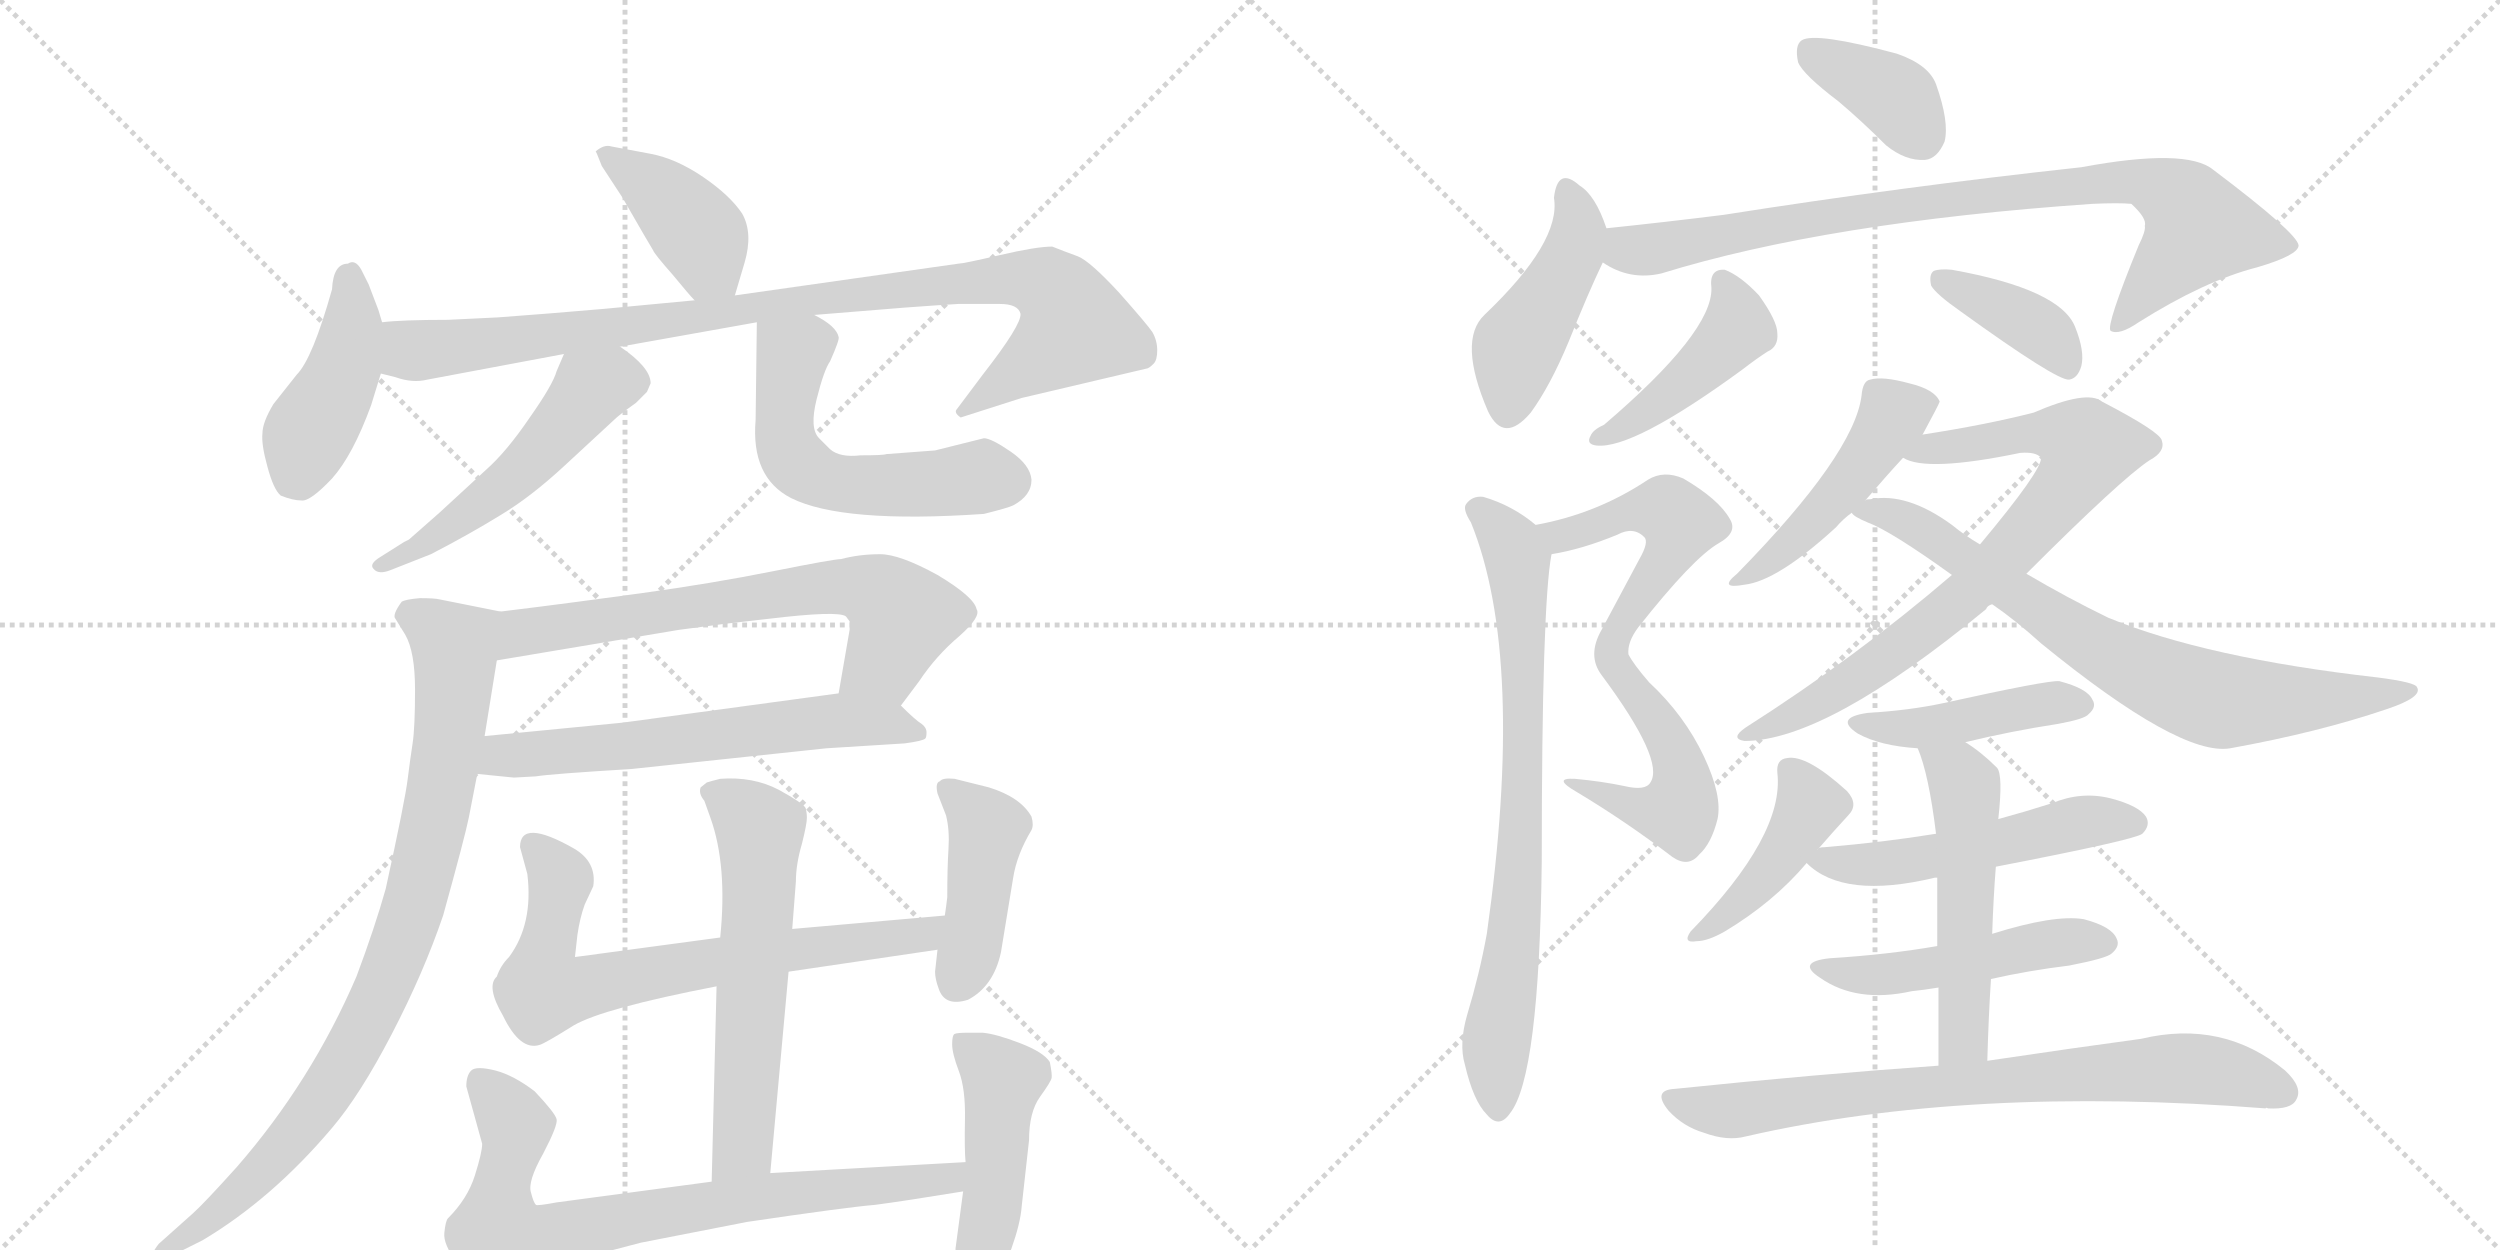 <svg version="1.1" viewBox="0 0 2048 1024" xmlns="http://www.w3.org/2000/svg">
  <g stroke="lightgray" stroke-dasharray="1,1" stroke-width="1" transform="scale(4, 4)">
    <line x1="0" y1="0" x2="256" y2="256"></line>
    <line x1="256" y1="0" x2="0" y2="256"></line>
    <line x1="128" y1="0" x2="128" y2="256"></line>
    <line x1="0" y1="128" x2="256" y2="128"></line>
    <line x1="256" y1="0" x2="512" y2="256"></line>
    <line x1="512" y1="0" x2="256" y2="256"></line>
    <line x1="384" y1="0" x2="384" y2="256"></line>
    <line x1="256" y1="128" x2="512" y2="128"></line>
  </g>
<g transform="scale(1, -1) translate(0, -850)">
   <style type="text/css">
    @keyframes keyframes0 {
      from {
       stroke: black;
       stroke-dashoffset: 407;
       stroke-width: 128;
       }
       57% {
       animation-timing-function: step-end;
       stroke: black;
       stroke-dashoffset: 0;
       stroke-width: 128;
       }
       to {
       stroke: black;
       stroke-width: 1024;
       }
       }
       #make-me-a-hanzi-animation-0 {
         animation: keyframes0 0.581s both;
         animation-delay: 0s;
         animation-timing-function: linear;
       }
    @keyframes keyframes1 {
      from {
       stroke: black;
       stroke-dashoffset: 432;
       stroke-width: 128;
       }
       58% {
       animation-timing-function: step-end;
       stroke: black;
       stroke-dashoffset: 0;
       stroke-width: 128;
       }
       to {
       stroke: black;
       stroke-width: 1024;
       }
       }
       #make-me-a-hanzi-animation-1 {
         animation: keyframes1 0.602s both;
         animation-delay: 0.581s;
         animation-timing-function: linear;
       }
    @keyframes keyframes2 {
      from {
       stroke: black;
       stroke-dashoffset: 957;
       stroke-width: 128;
       }
       76% {
       animation-timing-function: step-end;
       stroke: black;
       stroke-dashoffset: 0;
       stroke-width: 128;
       }
       to {
       stroke: black;
       stroke-width: 1024;
       }
       }
       #make-me-a-hanzi-animation-2 {
         animation: keyframes2 1.029s both;
         animation-delay: 1.183s;
         animation-timing-function: linear;
       }
    @keyframes keyframes3 {
      from {
       stroke: black;
       stroke-dashoffset: 520;
       stroke-width: 128;
       }
       63% {
       animation-timing-function: step-end;
       stroke: black;
       stroke-dashoffset: 0;
       stroke-width: 128;
       }
       to {
       stroke: black;
       stroke-width: 1024;
       }
       }
       #make-me-a-hanzi-animation-3 {
         animation: keyframes3 0.673s both;
         animation-delay: 2.212s;
         animation-timing-function: linear;
       }
    @keyframes keyframes4 {
      from {
       stroke: black;
       stroke-dashoffset: 554;
       stroke-width: 128;
       }
       64% {
       animation-timing-function: step-end;
       stroke: black;
       stroke-dashoffset: 0;
       stroke-width: 128;
       }
       to {
       stroke: black;
       stroke-width: 1024;
       }
       }
       #make-me-a-hanzi-animation-4 {
         animation: keyframes4 0.701s both;
         animation-delay: 2.885s;
         animation-timing-function: linear;
       }
    @keyframes keyframes5 {
      from {
       stroke: black;
       stroke-dashoffset: 675;
       stroke-width: 128;
       }
       69% {
       animation-timing-function: step-end;
       stroke: black;
       stroke-dashoffset: 0;
       stroke-width: 128;
       }
       to {
       stroke: black;
       stroke-width: 1024;
       }
       }
       #make-me-a-hanzi-animation-5 {
         animation: keyframes5 0.799s both;
         animation-delay: 3.586s;
         animation-timing-function: linear;
       }
    @keyframes keyframes6 {
      from {
       stroke: black;
       stroke-dashoffset: 616;
       stroke-width: 128;
       }
       67% {
       animation-timing-function: step-end;
       stroke: black;
       stroke-dashoffset: 0;
       stroke-width: 128;
       }
       to {
       stroke: black;
       stroke-width: 1024;
       }
       }
       #make-me-a-hanzi-animation-6 {
         animation: keyframes6 0.751s both;
         animation-delay: 4.385s;
         animation-timing-function: linear;
       }
    @keyframes keyframes7 {
      from {
       stroke: black;
       stroke-dashoffset: 873;
       stroke-width: 128;
       }
       74% {
       animation-timing-function: step-end;
       stroke: black;
       stroke-dashoffset: 0;
       stroke-width: 128;
       }
       to {
       stroke: black;
       stroke-width: 1024;
       }
       }
       #make-me-a-hanzi-animation-7 {
         animation: keyframes7 0.96s both;
         animation-delay: 5.136s;
         animation-timing-function: linear;
       }
    @keyframes keyframes8 {
      from {
       stroke: black;
       stroke-dashoffset: 596;
       stroke-width: 128;
       }
       66% {
       animation-timing-function: step-end;
       stroke: black;
       stroke-dashoffset: 0;
       stroke-width: 128;
       }
       to {
       stroke: black;
       stroke-width: 1024;
       }
       }
       #make-me-a-hanzi-animation-8 {
         animation: keyframes8 0.735s both;
         animation-delay: 6.097s;
         animation-timing-function: linear;
       }
    @keyframes keyframes9 {
      from {
       stroke: black;
       stroke-dashoffset: 713;
       stroke-width: 128;
       }
       70% {
       animation-timing-function: step-end;
       stroke: black;
       stroke-dashoffset: 0;
       stroke-width: 128;
       }
       to {
       stroke: black;
       stroke-width: 1024;
       }
       }
       #make-me-a-hanzi-animation-9 {
         animation: keyframes9 0.83s both;
         animation-delay: 6.832s;
         animation-timing-function: linear;
       }
    @keyframes keyframes10 {
      from {
       stroke: black;
       stroke-dashoffset: 430;
       stroke-width: 128;
       }
       58% {
       animation-timing-function: step-end;
       stroke: black;
       stroke-dashoffset: 0;
       stroke-width: 128;
       }
       to {
       stroke: black;
       stroke-width: 1024;
       }
       }
       #make-me-a-hanzi-animation-10 {
         animation: keyframes10 0.6s both;
         animation-delay: 7.662s;
         animation-timing-function: linear;
       }
    @keyframes keyframes11 {
      from {
       stroke: black;
       stroke-dashoffset: 779;
       stroke-width: 128;
       }
       72% {
       animation-timing-function: step-end;
       stroke: black;
       stroke-dashoffset: 0;
       stroke-width: 128;
       }
       to {
       stroke: black;
       stroke-width: 1024;
       }
       }
       #make-me-a-hanzi-animation-11 {
         animation: keyframes11 0.884s both;
         animation-delay: 8.262s;
         animation-timing-function: linear;
       }
    @keyframes keyframes12 {
      from {
       stroke: black;
       stroke-dashoffset: 462;
       stroke-width: 128;
       }
       60% {
       animation-timing-function: step-end;
       stroke: black;
       stroke-dashoffset: 0;
       stroke-width: 128;
       }
       to {
       stroke: black;
       stroke-width: 1024;
       }
       }
       #make-me-a-hanzi-animation-12 {
         animation: keyframes12 0.626s both;
         animation-delay: 9.146s;
         animation-timing-function: linear;
       }
    @keyframes keyframes13 {
      from {
       stroke: black;
       stroke-dashoffset: 374;
       stroke-width: 128;
       }
       55% {
       animation-timing-function: step-end;
       stroke: black;
       stroke-dashoffset: 0;
       stroke-width: 128;
       }
       to {
       stroke: black;
       stroke-width: 1024;
       }
       }
       #make-me-a-hanzi-animation-13 {
         animation: keyframes13 0.554s both;
         animation-delay: 9.772s;
         animation-timing-function: linear;
       }
    @keyframes keyframes14 {
      from {
       stroke: black;
       stroke-dashoffset: 448;
       stroke-width: 128;
       }
       59% {
       animation-timing-function: step-end;
       stroke: black;
       stroke-dashoffset: 0;
       stroke-width: 128;
       }
       to {
       stroke: black;
       stroke-width: 1024;
       }
       }
       #make-me-a-hanzi-animation-14 {
         animation: keyframes14 0.615s both;
         animation-delay: 10.326s;
         animation-timing-function: linear;
       }
    @keyframes keyframes15 {
      from {
       stroke: black;
       stroke-dashoffset: 864;
       stroke-width: 128;
       }
       74% {
       animation-timing-function: step-end;
       stroke: black;
       stroke-dashoffset: 0;
       stroke-width: 128;
       }
       to {
       stroke: black;
       stroke-width: 1024;
       }
       }
       #make-me-a-hanzi-animation-15 {
         animation: keyframes15 0.953s both;
         animation-delay: 10.941s;
         animation-timing-function: linear;
       }
    @keyframes keyframes16 {
      from {
       stroke: black;
       stroke-dashoffset: 439;
       stroke-width: 128;
       }
       59% {
       animation-timing-function: step-end;
       stroke: black;
       stroke-dashoffset: 0;
       stroke-width: 128;
       }
       to {
       stroke: black;
       stroke-width: 1024;
       }
       }
       #make-me-a-hanzi-animation-16 {
         animation: keyframes16 0.607s both;
         animation-delay: 11.894s;
         animation-timing-function: linear;
       }
    @keyframes keyframes17 {
      from {
       stroke: black;
       stroke-dashoffset: 384;
       stroke-width: 128;
       }
       56% {
       animation-timing-function: step-end;
       stroke: black;
       stroke-dashoffset: 0;
       stroke-width: 128;
       }
       to {
       stroke: black;
       stroke-width: 1024;
       }
       }
       #make-me-a-hanzi-animation-17 {
         animation: keyframes17 0.562s both;
         animation-delay: 12.501s;
         animation-timing-function: linear;
       }
    @keyframes keyframes18 {
      from {
       stroke: black;
       stroke-dashoffset: 726;
       stroke-width: 128;
       }
       70% {
       animation-timing-function: step-end;
       stroke: black;
       stroke-dashoffset: 0;
       stroke-width: 128;
       }
       to {
       stroke: black;
       stroke-width: 1024;
       }
       }
       #make-me-a-hanzi-animation-18 {
         animation: keyframes18 0.841s both;
         animation-delay: 13.064s;
         animation-timing-function: linear;
       }
    @keyframes keyframes19 {
      from {
       stroke: black;
       stroke-dashoffset: 758;
       stroke-width: 128;
       }
       71% {
       animation-timing-function: step-end;
       stroke: black;
       stroke-dashoffset: 0;
       stroke-width: 128;
       }
       to {
       stroke: black;
       stroke-width: 1024;
       }
       }
       #make-me-a-hanzi-animation-19 {
         animation: keyframes19 0.867s both;
         animation-delay: 13.904s;
         animation-timing-function: linear;
       }
    @keyframes keyframes20 {
      from {
       stroke: black;
       stroke-dashoffset: 465;
       stroke-width: 128;
       }
       60% {
       animation-timing-function: step-end;
       stroke: black;
       stroke-dashoffset: 0;
       stroke-width: 128;
       }
       to {
       stroke: black;
       stroke-width: 1024;
       }
       }
       #make-me-a-hanzi-animation-20 {
         animation: keyframes20 0.628s both;
         animation-delay: 14.771s;
         animation-timing-function: linear;
       }
    @keyframes keyframes21 {
      from {
       stroke: black;
       stroke-dashoffset: 776;
       stroke-width: 128;
       }
       72% {
       animation-timing-function: step-end;
       stroke: black;
       stroke-dashoffset: 0;
       stroke-width: 128;
       }
       to {
       stroke: black;
       stroke-width: 1024;
       }
       }
       #make-me-a-hanzi-animation-21 {
         animation: keyframes21 0.882s both;
         animation-delay: 15.4s;
         animation-timing-function: linear;
       }
    @keyframes keyframes22 {
      from {
       stroke: black;
       stroke-dashoffset: 748;
       stroke-width: 128;
       }
       71% {
       animation-timing-function: step-end;
       stroke: black;
       stroke-dashoffset: 0;
       stroke-width: 128;
       }
       to {
       stroke: black;
       stroke-width: 1024;
       }
       }
       #make-me-a-hanzi-animation-22 {
         animation: keyframes22 0.859s both;
         animation-delay: 16.281s;
         animation-timing-function: linear;
       }
    @keyframes keyframes23 {
      from {
       stroke: black;
       stroke-dashoffset: 436;
       stroke-width: 128;
       }
       59% {
       animation-timing-function: step-end;
       stroke: black;
       stroke-dashoffset: 0;
       stroke-width: 128;
       }
       to {
       stroke: black;
       stroke-width: 1024;
       }
       }
       #make-me-a-hanzi-animation-23 {
         animation: keyframes23 0.605s both;
         animation-delay: 17.14s;
         animation-timing-function: linear;
       }
    @keyframes keyframes24 {
      from {
       stroke: black;
       stroke-dashoffset: 424;
       stroke-width: 128;
       }
       58% {
       animation-timing-function: step-end;
       stroke: black;
       stroke-dashoffset: 0;
       stroke-width: 128;
       }
       to {
       stroke: black;
       stroke-width: 1024;
       }
       }
       #make-me-a-hanzi-animation-24 {
         animation: keyframes24 0.595s both;
         animation-delay: 17.745s;
         animation-timing-function: linear;
       }
    @keyframes keyframes25 {
      from {
       stroke: black;
       stroke-dashoffset: 520;
       stroke-width: 128;
       }
       63% {
       animation-timing-function: step-end;
       stroke: black;
       stroke-dashoffset: 0;
       stroke-width: 128;
       }
       to {
       stroke: black;
       stroke-width: 1024;
       }
       }
       #make-me-a-hanzi-animation-25 {
         animation: keyframes25 0.673s both;
         animation-delay: 18.34s;
         animation-timing-function: linear;
       }
    @keyframes keyframes26 {
      from {
       stroke: black;
       stroke-dashoffset: 489;
       stroke-width: 128;
       }
       61% {
       animation-timing-function: step-end;
       stroke: black;
       stroke-dashoffset: 0;
       stroke-width: 128;
       }
       to {
       stroke: black;
       stroke-width: 1024;
       }
       }
       #make-me-a-hanzi-animation-26 {
         animation: keyframes26 0.648s both;
         animation-delay: 19.013s;
         animation-timing-function: linear;
       }
    @keyframes keyframes27 {
      from {
       stroke: black;
       stroke-dashoffset: 525;
       stroke-width: 128;
       }
       63% {
       animation-timing-function: step-end;
       stroke: black;
       stroke-dashoffset: 0;
       stroke-width: 128;
       }
       to {
       stroke: black;
       stroke-width: 1024;
       }
       }
       #make-me-a-hanzi-animation-27 {
         animation: keyframes27 0.677s both;
         animation-delay: 19.661s;
         animation-timing-function: linear;
       }
    @keyframes keyframes28 {
      from {
       stroke: black;
       stroke-dashoffset: 762;
       stroke-width: 128;
       }
       71% {
       animation-timing-function: step-end;
       stroke: black;
       stroke-dashoffset: 0;
       stroke-width: 128;
       }
       to {
       stroke: black;
       stroke-width: 1024;
       }
       }
       #make-me-a-hanzi-animation-28 {
         animation: keyframes28 0.87s both;
         animation-delay: 20.338s;
         animation-timing-function: linear;
       }
</style>
<path d="M 602 608 L 610 635 Q 617 659 608 675 Q 598 690 576 705 Q 554 720 533 724 L 501 730 Q 495 732 488 726 L 489 724 L 493 714 L 510 688 Q 533 648 535 645 Q 536 642 551 625 Q 565 608 569 604 C 589 582 593 579 602 608 Z" fill="lightgray"></path> 
<path d="M 313 586 L 310 596 L 302 617 L 296 629 Q 291 638 285 634 Q 273 634 272 613 Q 256 556 243 543 L 224 519 Q 215 504 215 495 Q 214 486 219 468 Q 224 449 230 444 Q 240 440 247 440 Q 254 439 272 458 Q 289 477 304 518 L 312 544 C 319 566 319 566 313 586 Z" fill="lightgray"></path> 
<path d="M 367 588 Q 329 588 313 586 C 283 584 283 551 312 544 L 324 541 Q 338 536 350 539 L 462 560 L 508 566 L 620 586 L 667 592 L 741 598 Q 768 600 785 601 L 819 601 Q 834 601 836 593 Q 837 584 805 543 L 784 515 Q 781 512 787 508 L 837 524 L 939 548 Q 941 548 945 552 Q 948 555 948 563 Q 948 571 944 578 Q 940 584 917 610 Q 893 636 883 640 Q 872 644 862 648 Q 849 648 819 641 Q 789 634 785 634 L 602 608 L 569 604 L 495 597 Q 449 593 408 590 L 367 588 Z" fill="lightgray"></path> 
<path d="M 462 560 L 456 546 Q 453 535 434 508 Q 415 480 398 465 L 360 430 Q 336 409 335 408 L 331 406 L 312 394 Q 302 388 306 384 Q 310 379 320 383 L 353 396 Q 384 412 410 428 Q 435 443 463 469 L 503 506 Q 507 510 521 520 L 530 529 L 533 536 Q 533 549 508 566 C 484 584 474 588 462 560 Z" fill="lightgray"></path> 
<path d="M 620 586 L 619 506 Q 615 459 648 442 Q 690 421 806 429 Q 826 434 830 436 Q 845 444 845 457 Q 844 469 828 480 Q 812 491 806 491 L 766 481 L 726 478 Q 724 477 705 477 Q 688 475 680 482 L 671 491 Q 663 499 669 523 Q 675 547 680 554 Q 688 572 687 574 Q 685 583 667 592 C 641 607 620 616 620 586 Z" fill="lightgray"></path> 
<path d="M 738 272 L 753 292 Q 767 313 786 329 Q 804 345 800 351 Q 798 361 768 379 Q 737 396 721 396 Q 704 396 689 392 Q 683 392 633 382 Q 583 372 525 364 L 473 357 Q 443 353 410 349 C 380 345 377 304 407 309 L 556 334 L 594 339 L 629 343 Q 687 350 693 345 L 696 341 Q 696 337 696 334 L 687 282 C 682 252 720 248 738 272 Z" fill="lightgray"></path> 
<path d="M 391 216 L 421 213 L 439 214 Q 451 216 517 220 L 677 237 L 741 241 Q 756 243 758 245 Q 759 246 759 250 Q 759 254 755 257 Q 750 260 738 272 C 723 287 717 286 687 282 L 510 258 L 397 247 C 367 244 361 219 391 216 Z" fill="lightgray"></path> 
<path d="M 410 349 L 360 359 Q 356 360 344 360 Q 332 359 329 357 Q 321 346 324 343 L 332 330 Q 340 316 340 285 Q 340 254 338 241 Q 336 228 334 212 Q 332 195 316 122 Q 307 90 292 50 Q 255 -36 194 -106 Q 167 -136 158 -144 L 130 -169 Q 123 -178 124 -183 Q 125 -188 140 -179 L 166 -166 Q 223 -132 272 -74 Q 295 -47 321 3 Q 347 53 363 100 Q 381 165 384 180 L 391 216 L 397 247 L 407 309 C 412 339 413 348 410 349 Z" fill="lightgray"></path> 
<path d="M 631 -111 L 646 54 L 649 89 L 652 128 Q 652 142 657 159 Q 661 175 661 180 Q 661 184 660 188 Q 658 192 638 203 Q 617 214 590 212 Q 582 210 579 209 L 574 205 Q 572 200 577 194 L 582 180 Q 596 141 590 82 L 587 42 L 583 -118 C 582 -148 628 -141 631 -111 Z" fill="lightgray"></path> 
<path d="M 646 54 L 768 72 C 798 76 804 103 774 100 L 649 89 L 590 82 L 471 66 L 473 84 Q 475 98 479 109 L 486 124 Q 489 144 470 155 Q 426 180 426 156 L 432 134 Q 437 93 417 66 Q 410 59 407 50 Q 398 42 412 18 Q 426 -11 442 -6 Q 446 -5 470 10 Q 494 24 587 42 L 646 54 Z" fill="lightgray"></path> 
<path d="M 768 72 L 766 54 Q 766 48 769 40 Q 774 25 793 31 Q 814 42 820 70 L 830 131 Q 833 150 845 170 Q 847 174 845 181 Q 836 197 810 205 L 782 212 Q 772 213 770 210 Q 766 209 768 200 L 775 182 Q 778 170 777 154.5 Q 776 139 776 115 L 775 107 L 774 100 L 768 72 Z" fill="lightgray"></path> 
<path d="M 395 -87 Q 395 -94 389 -113 Q 383 -132 367 -148 Q 365 -150 364 -160 Q 363 -169 374 -184 Q 381 -199 390 -206 L 402 -212 Q 406 -212 419 -207 L 440 -193 Q 470 -182 525 -168 L 612 -151 Q 693 -139 717 -137 Q 740 -134 789 -126 C 819 -121 821 -100 791 -102 L 631 -111 L 583 -118 L 456 -135 Q 440 -138 439 -137 Q 437 -135 435 -127 Q 432 -118 445 -95 Q 457 -72 456 -67 Q 455 -62 438 -44 Q 421 -31 406 -27 Q 390 -23 386 -27 Q 382 -31 382 -40 L 395 -87 Z" fill="lightgray"></path> 
<path d="M 789 -126 L 783 -171 Q 782 -176 785 -187 Q 789 -195 794 -198 Q 800 -204 802.5 -204 Q 805 -204 813 -199 Q 821 -194 828.5 -173 Q 836 -152 837 -138 L 843 -84 Q 843 -61 852 -48.5 Q 861 -36 861.5 -33 Q 862 -30 860 -20 Q 855 -12 835.5 -4.5 Q 816 3 805 4 L 793 4 Q 784 4 782 3 Q 780 2 780 -5.5 Q 780 -13 785.5 -27.5 Q 791 -42 790.5 -67 Q 790 -92 791 -102 L 789 -126 Z" fill="lightgray"></path> 
<path d="M 1506 767 Q 1525 751 1545 731 Q 1561 718 1577 719 Q 1587 720 1593 734 Q 1597 750 1586 781 Q 1580 797 1554 806 Q 1487 824 1476 817 Q 1470 813 1473 799 Q 1477 789 1506 767 Z" fill="lightgray"></path> 
<path d="M 1316 663 Q 1307 690 1294 698 Q 1276 714 1273 688 Q 1279 652 1216 592 Q 1194 571 1219 513 Q 1232 486 1254 512 Q 1270 534 1285 570 Q 1301 610 1313 635 C 1320 651 1320 651 1316 663 Z" fill="lightgray"></path> 
<path d="M 1313 635 Q 1335 620 1361 626 Q 1497 668 1714 683 Q 1736 684 1746 683 Q 1759 671 1757 665 Q 1758 661 1752 649 Q 1725 583 1729 579 Q 1736 575 1752 586 Q 1806 620 1849 631 Q 1883 641 1883 649 Q 1882 659 1813 711 Q 1791 729 1705 713 Q 1558 697 1412 674 Q 1364 668 1316 663 C 1286 660 1286 648 1313 635 Z" fill="lightgray"></path> 
<path d="M 1402 614 Q 1403 578 1314 502 Q 1305 498 1303 493 Q 1299 486 1308 485 Q 1338 482 1427 547 Q 1440 557 1448 562 Q 1457 566 1456 577 Q 1456 587 1441 608 Q 1426 624 1413 629 Q 1400 630 1402 614 Z" fill="lightgray"></path> 
<path d="M 1606 595 Q 1685 538 1695 539 Q 1702 540 1705 550 Q 1708 562 1700 582 Q 1688 613 1599 629 Q 1589 630 1584 628 Q 1580 625 1582 616 Q 1586 609 1606 595 Z" fill="lightgray"></path> 
<path d="M 1271 396 Q 1296 400 1325 412 Q 1338 419 1347 410 Q 1351 406 1343 392 Q 1327 362 1312 334 Q 1300 313 1312 297 Q 1364 227 1352 209 Q 1348 202 1331 206 Q 1312 210 1290 212 Q 1271 213 1292 201 Q 1332 177 1370 148 Q 1383 139 1392 150 Q 1402 159 1407 179 Q 1411 198 1396 230 Q 1380 264 1351 291 Q 1338 306 1334 314 Q 1333 324 1342 336 Q 1387 393 1408 405 Q 1424 414 1417 425 Q 1408 441 1379 458 Q 1363 465 1350 457 Q 1308 429 1258 420 C 1229 414 1242 390 1271 396 Z" fill="lightgray"></path> 
<path d="M 1258 420 Q 1239 436 1215 443 Q 1206 444 1201 437 Q 1198 433 1205 422 Q 1250 311 1218 85 Q 1212 52 1202 19 Q 1195 -5 1200 -22 Q 1207 -52 1218 -63 Q 1228 -75 1237 -62 Q 1261 -32 1263 144 Q 1263 354 1271 396 C 1273 409 1273 409 1258 420 Z" fill="lightgray"></path> 
<path d="M 1575 494 Q 1588 518 1589 521 Q 1585 531 1564 536 Q 1542 542 1532 539 Q 1526 538 1525 526 Q 1519 478 1423 380 Q 1407 367 1429 371 Q 1456 374 1504 418 Q 1510 425 1517 430 L 1528 440 Q 1546 461 1559 475 L 1575 494 Z" fill="lightgray"></path> 
<path d="M 1660 380 Q 1738 458 1761 473 Q 1774 480 1771 489 Q 1770 496 1722 521 Q 1710 531 1666 512 Q 1627 502 1575 494 C 1545 489 1530 483 1559 475 Q 1578 463 1655 479 Q 1668 480 1672 475 Q 1673 465 1622 404 L 1599 379 Q 1521 312 1430 254 Q 1417 245 1429 243 Q 1496 243 1627 351 Q 1628 354 1632 355 L 1660 380 Z" fill="lightgray"></path> 
<path d="M 1632 355 Q 1651 342 1672 323 Q 1786 230 1827 237 Q 1899 250 1955 269 Q 1985 279 1980 287 Q 1979 291 1948 295 Q 1807 311 1727 344 Q 1694 360 1660 380 L 1622 404 Q 1610 411 1599 420 Q 1562 447 1532 441 Q 1528 441 1528 440 C 1506 437 1506 437 1517 430 Q 1518 427 1530 422 Q 1549 415 1599 379 L 1632 355 Z" fill="lightgray"></path> 
<path d="M 1610 242 Q 1647 251 1686 257 Q 1708 261 1711 265 Q 1718 271 1714 277 Q 1710 286 1687 292 Q 1678 293 1592 274 Q 1564 268 1530 266 Q 1502 262 1522 249 Q 1540 239 1571 237 L 1610 242 Z" fill="lightgray"></path> 
<path d="M 1489 154 Q 1502 169 1514 182 Q 1523 191 1513 202 Q 1480 232 1464 229 Q 1455 228 1456 217 Q 1462 166 1385 87 Q 1378 77 1390 79 Q 1399 79 1413 87 Q 1453 111 1480 143 L 1489 154 Z" fill="lightgray"></path> 
<path d="M 1635 140 Q 1749 162 1755 167 Q 1762 174 1758 181 Q 1752 190 1729 196 Q 1705 202 1681 192 Q 1659 185 1637 179 L 1586 167 Q 1543 160 1495 156 Q 1489 156 1489 154 C 1472 150 1472 150 1480 143 Q 1510 113 1585 131 L 1587 131 L 1635 140 Z" fill="lightgray"></path> 
<path d="M 1631 48 Q 1662 55 1695 59 Q 1726 65 1730 69 Q 1737 75 1734 81 Q 1730 91 1707 97 Q 1683 101 1632 85 L 1587 75 Q 1547 68 1499 65 Q 1471 62 1491 49 Q 1521 28 1566 38 Q 1576 39 1588 41 L 1631 48 Z" fill="lightgray"></path> 
<path d="M 1628 -19 Q 1629 17 1631 48 L 1632 85 Q 1633 115 1635 140 L 1637 179 Q 1641 215 1636 221 Q 1623 234 1610 242 C 1585 259 1561 265 1571 237 Q 1580 216 1586 167 L 1587 131 Q 1587 109 1587 75 L 1588 41 Q 1588 13 1588 -23 C 1588 -53 1627 -49 1628 -19 Z" fill="lightgray"></path> 
<path d="M 1588 -23 Q 1488 -30 1372 -42 Q 1353 -43 1367 -60 Q 1379 -73 1396 -78 Q 1415 -85 1430 -81 Q 1613 -39 1856 -58 Q 1856 -57 1858 -58 Q 1877 -59 1881 -51 Q 1887 -41 1872 -27 Q 1821 15 1754 -1 Q 1702 -8 1628 -19 L 1588 -23 Z" fill="lightgray"></path> 
      <clipPath id="make-me-a-hanzi-clip-0">
      <path d="M 602 608 L 610 635 Q 617 659 608 675 Q 598 690 576 705 Q 554 720 533 724 L 501 730 Q 495 732 488 726 L 489 724 L 493 714 L 510 688 Q 533 648 535 645 Q 536 642 551 625 Q 565 608 569 604 C 589 582 593 579 602 608 Z" fill="lightgray"></path>
      </clipPath>
      <path clip-path="url(#make-me-a-hanzi-clip-0)" d="M 495 728 L 562 671 L 595 617 " fill="none" id="make-me-a-hanzi-animation-0" stroke-dasharray="279 558" stroke-linecap="round"></path>

      <clipPath id="make-me-a-hanzi-clip-1">
      <path d="M 313 586 L 310 596 L 302 617 L 296 629 Q 291 638 285 634 Q 273 634 272 613 Q 256 556 243 543 L 224 519 Q 215 504 215 495 Q 214 486 219 468 Q 224 449 230 444 Q 240 440 247 440 Q 254 439 272 458 Q 289 477 304 518 L 312 544 C 319 566 319 566 313 586 Z" fill="lightgray"></path>
      </clipPath>
      <path clip-path="url(#make-me-a-hanzi-clip-1)" d="M 286 622 L 289 584 L 283 552 L 251 491 L 246 455 " fill="none" id="make-me-a-hanzi-animation-1" stroke-dasharray="304 608" stroke-linecap="round"></path>

      <clipPath id="make-me-a-hanzi-clip-2">
      <path d="M 367 588 Q 329 588 313 586 C 283 584 283 551 312 544 L 324 541 Q 338 536 350 539 L 462 560 L 508 566 L 620 586 L 667 592 L 741 598 Q 768 600 785 601 L 819 601 Q 834 601 836 593 Q 837 584 805 543 L 784 515 Q 781 512 787 508 L 837 524 L 939 548 Q 941 548 945 552 Q 948 555 948 563 Q 948 571 944 578 Q 940 584 917 610 Q 893 636 883 640 Q 872 644 862 648 Q 849 648 819 641 Q 789 634 785 634 L 602 608 L 569 604 L 495 597 Q 449 593 408 590 L 367 588 Z" fill="lightgray"></path>
      </clipPath>
      <path clip-path="url(#make-me-a-hanzi-clip-2)" d="M 318 579 L 337 563 L 353 563 L 780 618 L 833 622 L 858 615 L 872 602 L 878 579 L 792 514 " fill="none" id="make-me-a-hanzi-animation-2" stroke-dasharray="829 1658" stroke-linecap="round"></path>

      <clipPath id="make-me-a-hanzi-clip-3">
      <path d="M 462 560 L 456 546 Q 453 535 434 508 Q 415 480 398 465 L 360 430 Q 336 409 335 408 L 331 406 L 312 394 Q 302 388 306 384 Q 310 379 320 383 L 353 396 Q 384 412 410 428 Q 435 443 463 469 L 503 506 Q 507 510 521 520 L 530 529 L 533 536 Q 533 549 508 566 C 484 584 474 588 462 560 Z" fill="lightgray"></path>
      </clipPath>
      <path clip-path="url(#make-me-a-hanzi-clip-3)" d="M 521 537 L 483 530 L 424 461 L 354 408 L 313 386 " fill="none" id="make-me-a-hanzi-animation-3" stroke-dasharray="392 784" stroke-linecap="round"></path>

      <clipPath id="make-me-a-hanzi-clip-4">
      <path d="M 620 586 L 619 506 Q 615 459 648 442 Q 690 421 806 429 Q 826 434 830 436 Q 845 444 845 457 Q 844 469 828 480 Q 812 491 806 491 L 766 481 L 726 478 Q 724 477 705 477 Q 688 475 680 482 L 671 491 Q 663 499 669 523 Q 675 547 680 554 Q 688 572 687 574 Q 685 583 667 592 C 641 607 620 616 620 586 Z" fill="lightgray"></path>
      </clipPath>
      <path clip-path="url(#make-me-a-hanzi-clip-4)" d="M 676 573 L 650 560 L 642 512 L 648 477 L 662 463 L 703 452 L 825 456 " fill="none" id="make-me-a-hanzi-animation-4" stroke-dasharray="426 852" stroke-linecap="round"></path>

      <clipPath id="make-me-a-hanzi-clip-5">
      <path d="M 738 272 L 753 292 Q 767 313 786 329 Q 804 345 800 351 Q 798 361 768 379 Q 737 396 721 396 Q 704 396 689 392 Q 683 392 633 382 Q 583 372 525 364 L 473 357 Q 443 353 410 349 C 380 345 377 304 407 309 L 556 334 L 594 339 L 629 343 Q 687 350 693 345 L 696 341 Q 696 337 696 334 L 687 282 C 682 252 720 248 738 272 Z" fill="lightgray"></path>
      </clipPath>
      <path clip-path="url(#make-me-a-hanzi-clip-5)" d="M 414 315 L 423 328 L 437 334 L 701 369 L 721 363 L 739 345 L 724 308 L 695 287 " fill="none" id="make-me-a-hanzi-animation-5" stroke-dasharray="547 1094" stroke-linecap="round"></path>

      <clipPath id="make-me-a-hanzi-clip-6">
      <path d="M 391 216 L 421 213 L 439 214 Q 451 216 517 220 L 677 237 L 741 241 Q 756 243 758 245 Q 759 246 759 250 Q 759 254 755 257 Q 750 260 738 272 C 723 287 717 286 687 282 L 510 258 L 397 247 C 367 244 361 219 391 216 Z" fill="lightgray"></path>
      </clipPath>
      <path clip-path="url(#make-me-a-hanzi-clip-6)" d="M 399 222 L 411 231 L 689 260 L 729 258 L 753 249 " fill="none" id="make-me-a-hanzi-animation-6" stroke-dasharray="488 976" stroke-linecap="round"></path>

      <clipPath id="make-me-a-hanzi-clip-7">
      <path d="M 410 349 L 360 359 Q 356 360 344 360 Q 332 359 329 357 Q 321 346 324 343 L 332 330 Q 340 316 340 285 Q 340 254 338 241 Q 336 228 334 212 Q 332 195 316 122 Q 307 90 292 50 Q 255 -36 194 -106 Q 167 -136 158 -144 L 130 -169 Q 123 -178 124 -183 Q 125 -188 140 -179 L 166 -166 Q 223 -132 272 -74 Q 295 -47 321 3 Q 347 53 363 100 Q 381 165 384 180 L 391 216 L 397 247 L 407 309 C 412 339 413 348 410 349 Z" fill="lightgray"></path>
      </clipPath>
      <path clip-path="url(#make-me-a-hanzi-clip-7)" d="M 339 346 L 361 331 L 373 307 L 359 191 L 323 62 L 288 -10 L 241 -80 L 167 -153 L 129 -177 " fill="none" id="make-me-a-hanzi-animation-7" stroke-dasharray="745 1490" stroke-linecap="round"></path>

      <clipPath id="make-me-a-hanzi-clip-8">
      <path d="M 631 -111 L 646 54 L 649 89 L 652 128 Q 652 142 657 159 Q 661 175 661 180 Q 661 184 660 188 Q 658 192 638 203 Q 617 214 590 212 Q 582 210 579 209 L 574 205 Q 572 200 577 194 L 582 180 Q 596 141 590 82 L 587 42 L 583 -118 C 582 -148 628 -141 631 -111 Z" fill="lightgray"></path>
      </clipPath>
      <path clip-path="url(#make-me-a-hanzi-clip-8)" d="M 581 201 L 622 170 L 609 -86 L 588 -111 " fill="none" id="make-me-a-hanzi-animation-8" stroke-dasharray="468 936" stroke-linecap="round"></path>

      <clipPath id="make-me-a-hanzi-clip-9">
      <path d="M 646 54 L 768 72 C 798 76 804 103 774 100 L 649 89 L 590 82 L 471 66 L 473 84 Q 475 98 479 109 L 486 124 Q 489 144 470 155 Q 426 180 426 156 L 432 134 Q 437 93 417 66 Q 410 59 407 50 Q 398 42 412 18 Q 426 -11 442 -6 Q 446 -5 470 10 Q 494 24 587 42 L 646 54 Z" fill="lightgray"></path>
      </clipPath>
      <path clip-path="url(#make-me-a-hanzi-clip-9)" d="M 438 157 L 459 131 L 444 39 L 472 39 L 644 72 L 756 84 L 767 94 " fill="none" id="make-me-a-hanzi-animation-9" stroke-dasharray="585 1170" stroke-linecap="round"></path>

      <clipPath id="make-me-a-hanzi-clip-10">
      <path d="M 768 72 L 766 54 Q 766 48 769 40 Q 774 25 793 31 Q 814 42 820 70 L 830 131 Q 833 150 845 170 Q 847 174 845 181 Q 836 197 810 205 L 782 212 Q 772 213 770 210 Q 766 209 768 200 L 775 182 Q 778 170 777 154.5 Q 776 139 776 115 L 775 107 L 774 100 L 768 72 Z" fill="lightgray"></path>
      </clipPath>
      <path clip-path="url(#make-me-a-hanzi-clip-10)" d="M 777 203 L 809 171 L 800 97 L 785 45 " fill="none" id="make-me-a-hanzi-animation-10" stroke-dasharray="302 604" stroke-linecap="round"></path>

      <clipPath id="make-me-a-hanzi-clip-11">
      <path d="M 395 -87 Q 395 -94 389 -113 Q 383 -132 367 -148 Q 365 -150 364 -160 Q 363 -169 374 -184 Q 381 -199 390 -206 L 402 -212 Q 406 -212 419 -207 L 440 -193 Q 470 -182 525 -168 L 612 -151 Q 693 -139 717 -137 Q 740 -134 789 -126 C 819 -121 821 -100 791 -102 L 631 -111 L 583 -118 L 456 -135 Q 440 -138 439 -137 Q 437 -135 435 -127 Q 432 -118 445 -95 Q 457 -72 456 -67 Q 455 -62 438 -44 Q 421 -31 406 -27 Q 390 -23 386 -27 Q 382 -31 382 -40 L 395 -87 Z" fill="lightgray"></path>
      </clipPath>
      <path clip-path="url(#make-me-a-hanzi-clip-11)" d="M 392 -36 L 422 -71 L 409 -129 L 408 -162 L 414 -165 L 628 -130 L 776 -117 L 784 -107 " fill="none" id="make-me-a-hanzi-animation-11" stroke-dasharray="651 1302" stroke-linecap="round"></path>

      <clipPath id="make-me-a-hanzi-clip-12">
      <path d="M 789 -126 L 783 -171 Q 782 -176 785 -187 Q 789 -195 794 -198 Q 800 -204 802.5 -204 Q 805 -204 813 -199 Q 821 -194 828.5 -173 Q 836 -152 837 -138 L 843 -84 Q 843 -61 852 -48.5 Q 861 -36 861.5 -33 Q 862 -30 860 -20 Q 855 -12 835.5 -4.5 Q 816 3 805 4 L 793 4 Q 784 4 782 3 Q 780 2 780 -5.5 Q 780 -13 785.5 -27.5 Q 791 -42 790.5 -67 Q 790 -92 791 -102 L 789 -126 Z" fill="lightgray"></path>
      </clipPath>
      <path clip-path="url(#make-me-a-hanzi-clip-12)" d="M 788 -3 L 822 -35 L 804 -193 " fill="none" id="make-me-a-hanzi-animation-12" stroke-dasharray="334 668" stroke-linecap="round"></path>

      <clipPath id="make-me-a-hanzi-clip-13">
      <path d="M 1506 767 Q 1525 751 1545 731 Q 1561 718 1577 719 Q 1587 720 1593 734 Q 1597 750 1586 781 Q 1580 797 1554 806 Q 1487 824 1476 817 Q 1470 813 1473 799 Q 1477 789 1506 767 Z" fill="lightgray"></path>
      </clipPath>
      <path clip-path="url(#make-me-a-hanzi-clip-13)" d="M 1482 809 L 1555 768 L 1573 739 " fill="none" id="make-me-a-hanzi-animation-13" stroke-dasharray="246 492" stroke-linecap="round"></path>

      <clipPath id="make-me-a-hanzi-clip-14">
      <path d="M 1316 663 Q 1307 690 1294 698 Q 1276 714 1273 688 Q 1279 652 1216 592 Q 1194 571 1219 513 Q 1232 486 1254 512 Q 1270 534 1285 570 Q 1301 610 1313 635 C 1320 651 1320 651 1316 663 Z" fill="lightgray"></path>
      </clipPath>
      <path clip-path="url(#make-me-a-hanzi-clip-14)" d="M 1284 693 L 1292 676 L 1290 645 L 1242 563 L 1235 516 " fill="none" id="make-me-a-hanzi-animation-14" stroke-dasharray="320 640" stroke-linecap="round"></path>

      <clipPath id="make-me-a-hanzi-clip-15">
      <path d="M 1313 635 Q 1335 620 1361 626 Q 1497 668 1714 683 Q 1736 684 1746 683 Q 1759 671 1757 665 Q 1758 661 1752 649 Q 1725 583 1729 579 Q 1736 575 1752 586 Q 1806 620 1849 631 Q 1883 641 1883 649 Q 1882 659 1813 711 Q 1791 729 1705 713 Q 1558 697 1412 674 Q 1364 668 1316 663 C 1286 660 1286 648 1313 635 Z" fill="lightgray"></path>
      </clipPath>
      <path clip-path="url(#make-me-a-hanzi-clip-15)" d="M 1324 655 L 1333 646 L 1344 645 L 1575 684 L 1759 700 L 1791 682 L 1802 663 L 1734 581 " fill="none" id="make-me-a-hanzi-animation-15" stroke-dasharray="736 1472" stroke-linecap="round"></path>

      <clipPath id="make-me-a-hanzi-clip-16">
      <path d="M 1402 614 Q 1403 578 1314 502 Q 1305 498 1303 493 Q 1299 486 1308 485 Q 1338 482 1427 547 Q 1440 557 1448 562 Q 1457 566 1456 577 Q 1456 587 1441 608 Q 1426 624 1413 629 Q 1400 630 1402 614 Z" fill="lightgray"></path>
      </clipPath>
      <path clip-path="url(#make-me-a-hanzi-clip-16)" d="M 1411 619 L 1424 588 L 1417 573 L 1359 520 L 1312 493 " fill="none" id="make-me-a-hanzi-animation-16" stroke-dasharray="311 622" stroke-linecap="round"></path>

      <clipPath id="make-me-a-hanzi-clip-17">
      <path d="M 1606 595 Q 1685 538 1695 539 Q 1702 540 1705 550 Q 1708 562 1700 582 Q 1688 613 1599 629 Q 1589 630 1584 628 Q 1580 625 1582 616 Q 1586 609 1606 595 Z" fill="lightgray"></path>
      </clipPath>
      <path clip-path="url(#make-me-a-hanzi-clip-17)" d="M 1592 620 L 1659 588 L 1682 569 L 1695 549 " fill="none" id="make-me-a-hanzi-animation-17" stroke-dasharray="256 512" stroke-linecap="round"></path>

      <clipPath id="make-me-a-hanzi-clip-18">
      <path d="M 1271 396 Q 1296 400 1325 412 Q 1338 419 1347 410 Q 1351 406 1343 392 Q 1327 362 1312 334 Q 1300 313 1312 297 Q 1364 227 1352 209 Q 1348 202 1331 206 Q 1312 210 1290 212 Q 1271 213 1292 201 Q 1332 177 1370 148 Q 1383 139 1392 150 Q 1402 159 1407 179 Q 1411 198 1396 230 Q 1380 264 1351 291 Q 1338 306 1334 314 Q 1333 324 1342 336 Q 1387 393 1408 405 Q 1424 414 1417 425 Q 1408 441 1379 458 Q 1363 465 1350 457 Q 1308 429 1258 420 C 1229 414 1242 390 1271 396 Z" fill="lightgray"></path>
      </clipPath>
      <path clip-path="url(#make-me-a-hanzi-clip-18)" d="M 1266 417 L 1287 412 L 1339 432 L 1357 433 L 1366 432 L 1376 419 L 1371 402 L 1326 334 L 1320 314 L 1375 227 L 1375 185 L 1348 186 L 1301 201 L 1297 208 " fill="none" id="make-me-a-hanzi-animation-18" stroke-dasharray="598 1196" stroke-linecap="round"></path>

      <clipPath id="make-me-a-hanzi-clip-19">
      <path d="M 1258 420 Q 1239 436 1215 443 Q 1206 444 1201 437 Q 1198 433 1205 422 Q 1250 311 1218 85 Q 1212 52 1202 19 Q 1195 -5 1200 -22 Q 1207 -52 1218 -63 Q 1228 -75 1237 -62 Q 1261 -32 1263 144 Q 1263 354 1271 396 C 1273 409 1273 409 1258 420 Z" fill="lightgray"></path>
      </clipPath>
      <path clip-path="url(#make-me-a-hanzi-clip-19)" d="M 1212 432 L 1232 412 L 1243 390 L 1248 304 L 1247 157 L 1225 -12 L 1227 -58 " fill="none" id="make-me-a-hanzi-animation-19" stroke-dasharray="630 1260" stroke-linecap="round"></path>

      <clipPath id="make-me-a-hanzi-clip-20">
      <path d="M 1575 494 Q 1588 518 1589 521 Q 1585 531 1564 536 Q 1542 542 1532 539 Q 1526 538 1525 526 Q 1519 478 1423 380 Q 1407 367 1429 371 Q 1456 374 1504 418 Q 1510 425 1517 430 L 1528 440 Q 1546 461 1559 475 L 1575 494 Z" fill="lightgray"></path>
      </clipPath>
      <path clip-path="url(#make-me-a-hanzi-clip-20)" d="M 1580 520 L 1551 510 L 1502 441 L 1461 399 L 1432 380 " fill="none" id="make-me-a-hanzi-animation-20" stroke-dasharray="337 674" stroke-linecap="round"></path>

      <clipPath id="make-me-a-hanzi-clip-21">
      <path d="M 1660 380 Q 1738 458 1761 473 Q 1774 480 1771 489 Q 1770 496 1722 521 Q 1710 531 1666 512 Q 1627 502 1575 494 C 1545 489 1530 483 1559 475 Q 1578 463 1655 479 Q 1668 480 1672 475 Q 1673 465 1622 404 L 1599 379 Q 1521 312 1430 254 Q 1417 245 1429 243 Q 1496 243 1627 351 Q 1628 354 1632 355 L 1660 380 Z" fill="lightgray"></path>
      </clipPath>
      <path clip-path="url(#make-me-a-hanzi-clip-21)" d="M 1564 479 L 1684 496 L 1707 487 L 1710 480 L 1682 436 L 1607 359 L 1505 284 L 1433 248 " fill="none" id="make-me-a-hanzi-animation-21" stroke-dasharray="648 1296" stroke-linecap="round"></path>

      <clipPath id="make-me-a-hanzi-clip-22">
      <path d="M 1632 355 Q 1651 342 1672 323 Q 1786 230 1827 237 Q 1899 250 1955 269 Q 1985 279 1980 287 Q 1979 291 1948 295 Q 1807 311 1727 344 Q 1694 360 1660 380 L 1622 404 Q 1610 411 1599 420 Q 1562 447 1532 441 Q 1528 441 1528 440 C 1506 437 1506 437 1517 430 Q 1518 427 1530 422 Q 1549 415 1599 379 L 1632 355 Z" fill="lightgray"></path>
      </clipPath>
      <path clip-path="url(#make-me-a-hanzi-clip-22)" d="M 1526 431 L 1572 417 L 1714 321 L 1791 284 L 1859 275 L 1955 283 L 1963 279 L 1975 284 " fill="none" id="make-me-a-hanzi-animation-22" stroke-dasharray="620 1240" stroke-linecap="round"></path>

      <clipPath id="make-me-a-hanzi-clip-23">
      <path d="M 1610 242 Q 1647 251 1686 257 Q 1708 261 1711 265 Q 1718 271 1714 277 Q 1710 286 1687 292 Q 1678 293 1592 274 Q 1564 268 1530 266 Q 1502 262 1522 249 Q 1540 239 1571 237 L 1610 242 Z" fill="lightgray"></path>
      </clipPath>
      <path clip-path="url(#make-me-a-hanzi-clip-23)" d="M 1524 259 L 1565 253 L 1702 274 " fill="none" id="make-me-a-hanzi-animation-23" stroke-dasharray="308 616" stroke-linecap="round"></path>

      <clipPath id="make-me-a-hanzi-clip-24">
      <path d="M 1489 154 Q 1502 169 1514 182 Q 1523 191 1513 202 Q 1480 232 1464 229 Q 1455 228 1456 217 Q 1462 166 1385 87 Q 1378 77 1390 79 Q 1399 79 1413 87 Q 1453 111 1480 143 L 1489 154 Z" fill="lightgray"></path>
      </clipPath>
      <path clip-path="url(#make-me-a-hanzi-clip-24)" d="M 1468 218 L 1481 187 L 1468 162 L 1435 120 L 1394 87 " fill="none" id="make-me-a-hanzi-animation-24" stroke-dasharray="296 592" stroke-linecap="round"></path>

      <clipPath id="make-me-a-hanzi-clip-25">
      <path d="M 1635 140 Q 1749 162 1755 167 Q 1762 174 1758 181 Q 1752 190 1729 196 Q 1705 202 1681 192 Q 1659 185 1637 179 L 1586 167 Q 1543 160 1495 156 Q 1489 156 1489 154 C 1472 150 1472 150 1480 143 Q 1510 113 1585 131 L 1587 131 L 1635 140 Z" fill="lightgray"></path>
      </clipPath>
      <path clip-path="url(#make-me-a-hanzi-clip-25)" d="M 1489 145 L 1571 145 L 1702 176 L 1749 176 " fill="none" id="make-me-a-hanzi-animation-25" stroke-dasharray="392 784" stroke-linecap="round"></path>

      <clipPath id="make-me-a-hanzi-clip-26">
      <path d="M 1631 48 Q 1662 55 1695 59 Q 1726 65 1730 69 Q 1737 75 1734 81 Q 1730 91 1707 97 Q 1683 101 1632 85 L 1587 75 Q 1547 68 1499 65 Q 1471 62 1491 49 Q 1521 28 1566 38 Q 1576 39 1588 41 L 1631 48 Z" fill="lightgray"></path>
      </clipPath>
      <path clip-path="url(#make-me-a-hanzi-clip-26)" d="M 1492 58 L 1515 51 L 1554 53 L 1664 75 L 1722 78 " fill="none" id="make-me-a-hanzi-animation-26" stroke-dasharray="361 722" stroke-linecap="round"></path>

      <clipPath id="make-me-a-hanzi-clip-27">
      <path d="M 1628 -19 Q 1629 17 1631 48 L 1632 85 Q 1633 115 1635 140 L 1637 179 Q 1641 215 1636 221 Q 1623 234 1610 242 C 1585 259 1561 265 1571 237 Q 1580 216 1586 167 L 1587 131 Q 1587 109 1587 75 L 1588 41 Q 1588 13 1588 -23 C 1588 -53 1627 -49 1628 -19 Z" fill="lightgray"></path>
      </clipPath>
      <path clip-path="url(#make-me-a-hanzi-clip-27)" d="M 1578 234 L 1606 212 L 1611 191 L 1609 3 L 1594 -16 " fill="none" id="make-me-a-hanzi-animation-27" stroke-dasharray="397 794" stroke-linecap="round"></path>

      <clipPath id="make-me-a-hanzi-clip-28">
      <path d="M 1588 -23 Q 1488 -30 1372 -42 Q 1353 -43 1367 -60 Q 1379 -73 1396 -78 Q 1415 -85 1430 -81 Q 1613 -39 1856 -58 Q 1856 -57 1858 -58 Q 1877 -59 1881 -51 Q 1887 -41 1872 -27 Q 1821 15 1754 -1 Q 1702 -8 1628 -19 L 1588 -23 Z" fill="lightgray"></path>
      </clipPath>
      <path clip-path="url(#make-me-a-hanzi-clip-28)" d="M 1370 -51 L 1422 -60 L 1523 -45 L 1767 -25 L 1828 -30 L 1870 -45 " fill="none" id="make-me-a-hanzi-animation-28" stroke-dasharray="634 1268" stroke-linecap="round"></path>

</g>
</svg>
